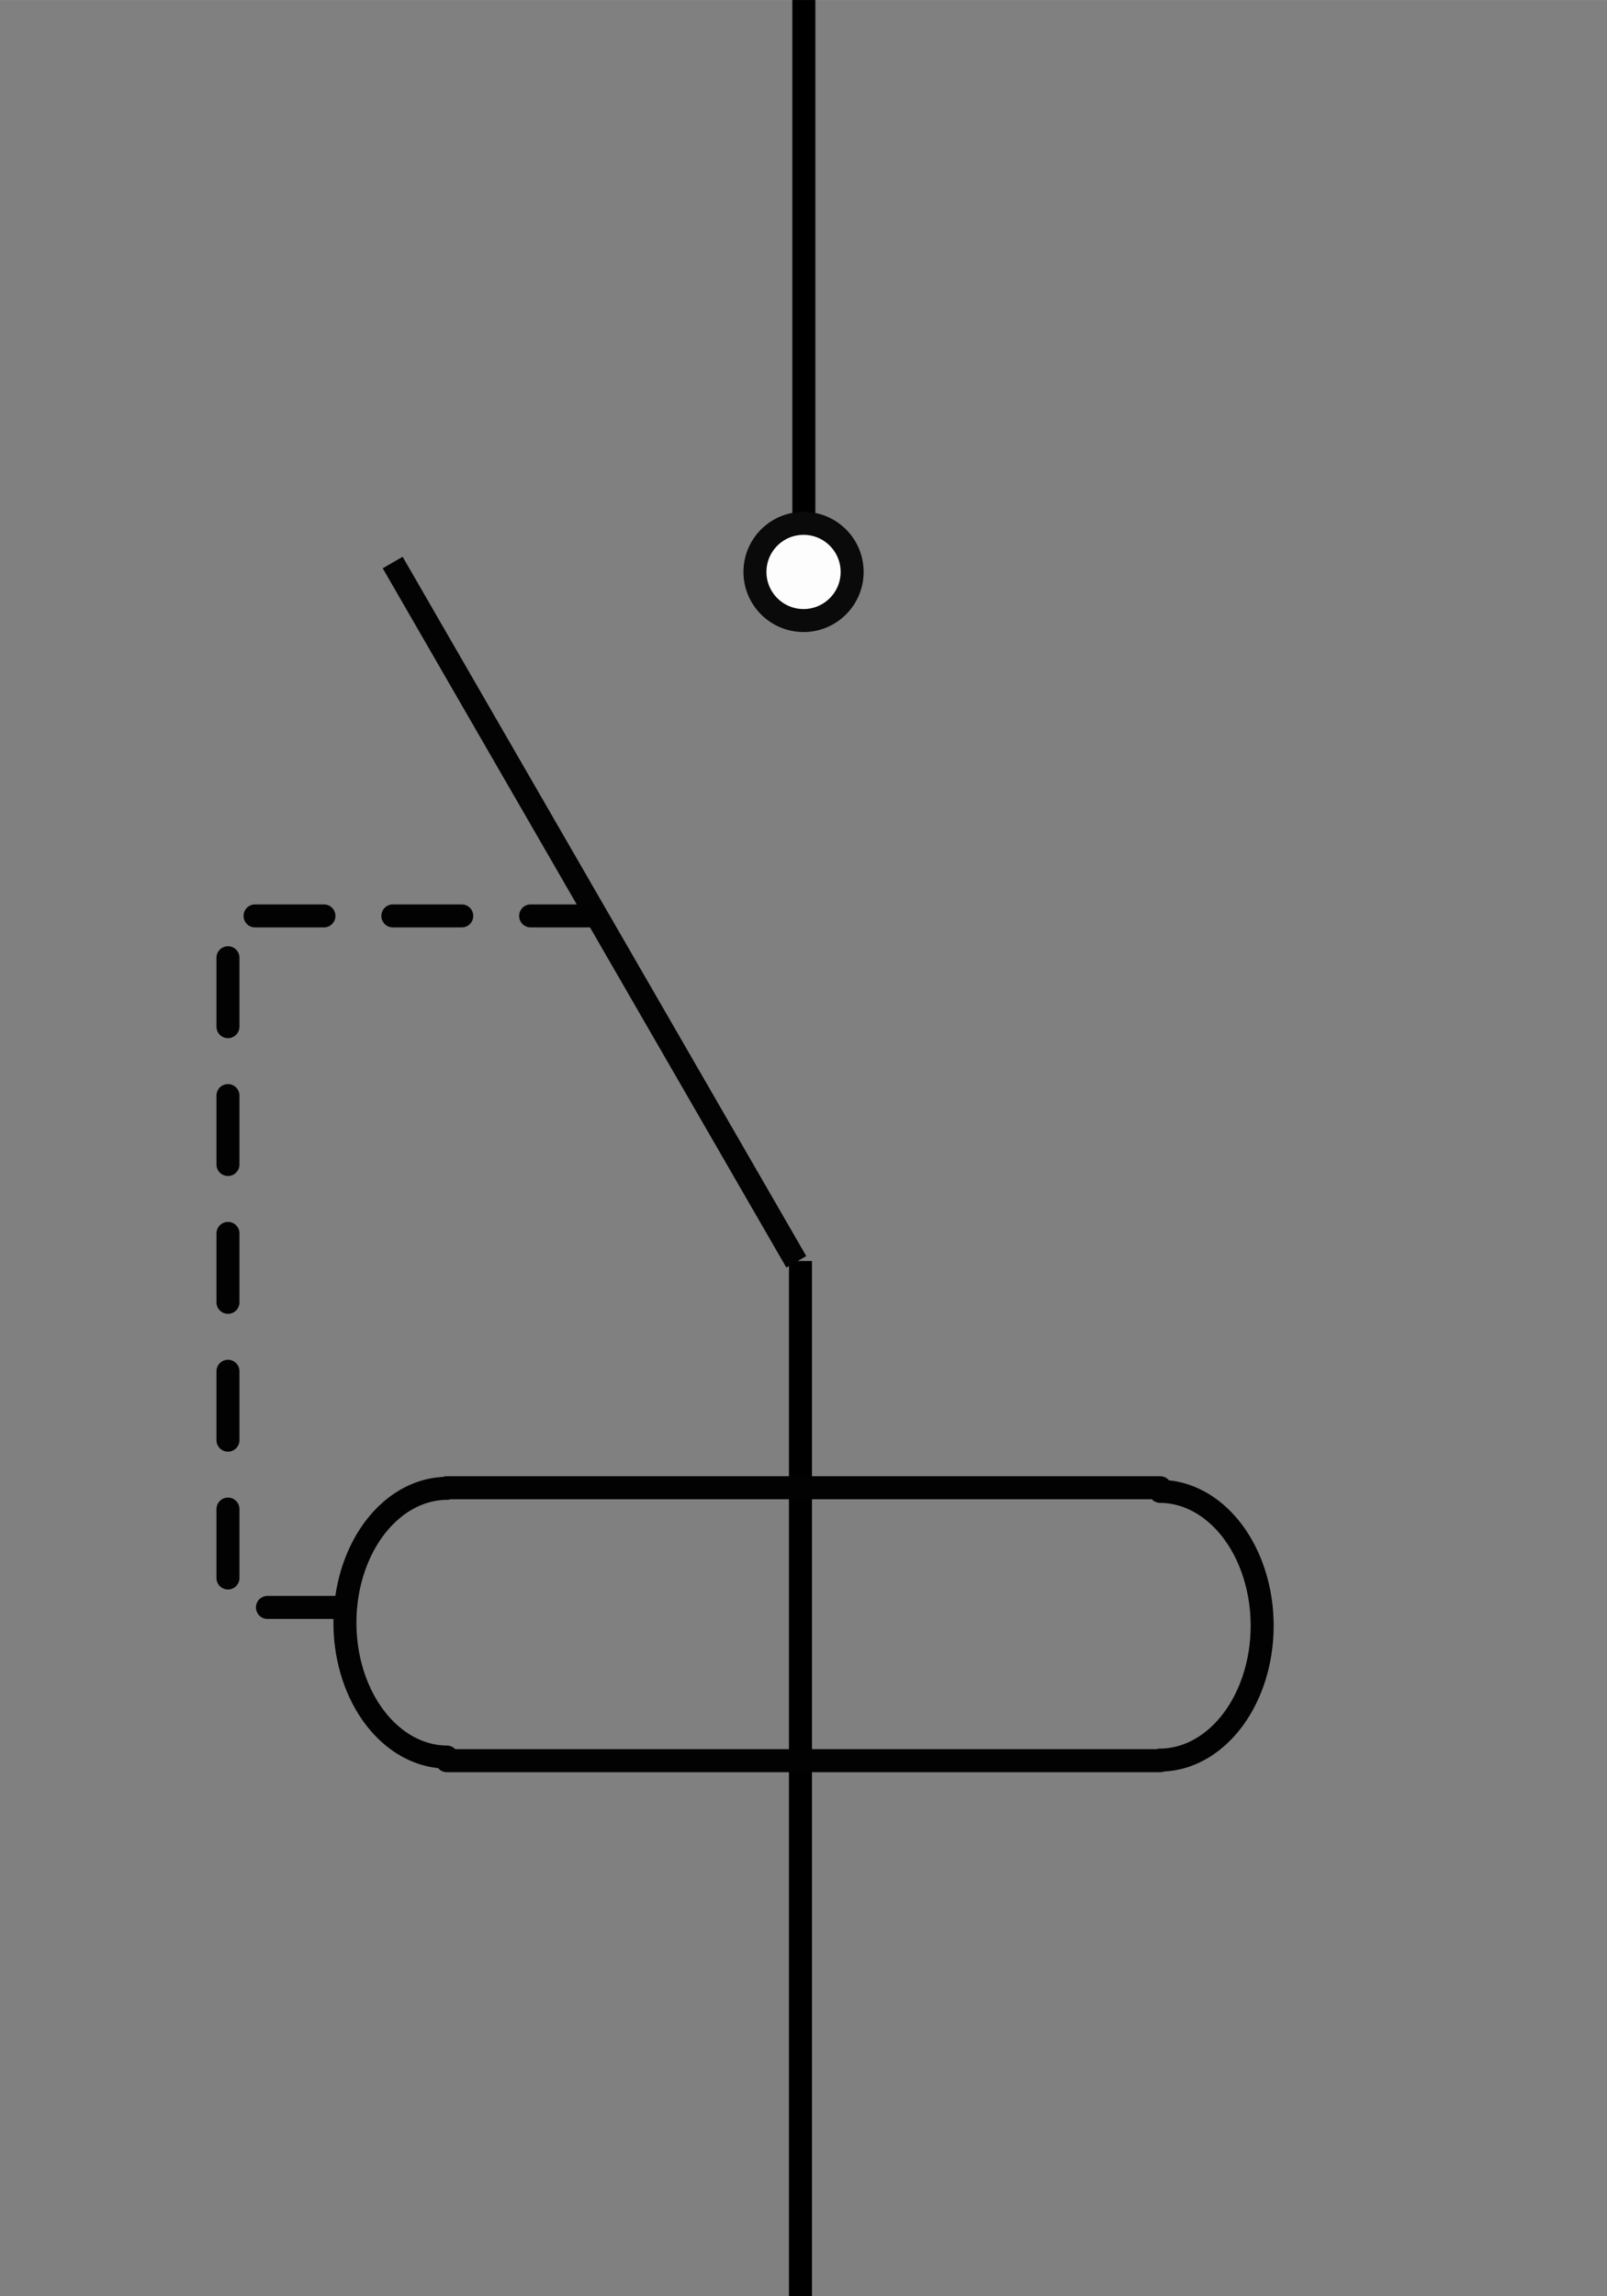 <?xml version="1.0" encoding="UTF-8" standalone="no"?>
<!-- Created with Inkscape (http://www.inkscape.org/) -->

<svg
   width="700"
   height="1000"
   viewBox="0 0 18.519 26.455"
   version="1.1"
   id="svg5"
   inkscape:version="1.4 (86a8ad7, 2024-10-11)"
   sodipodi:docname="schema_id.svg"
   xmlns:inkscape="http://www.inkscape.org/namespaces/inkscape"
   xmlns:sodipodi="http://sodipodi.sourceforge.net/DTD/sodipodi-0.dtd"
   xmlns="http://www.w3.org/2000/svg"
   xmlns:svg="http://www.w3.org/2000/svg">
  <rect x="0" y="0" width="18.519" height="26.455" fill="#808080" stroke="none"/>
  <sodipodi:namedview
     id="namedview7"
     pagecolor="#ffffff"
     bordercolor="#000000"
     borderopacity="0.25"
     inkscape:showpageshadow="2"
     inkscape:pageopacity="0"
     inkscape:pagecheckerboard="0"
     inkscape:deskcolor="#d1d1d1"
     inkscape:document-units="px"
     showgrid="true"
     inkscape:zoom="0.38395764"
     inkscape:cx="-199.24073"
     inkscape:cy="363.32133"
     inkscape:window-width="1920"
     inkscape:window-height="1009"
     inkscape:window-x="1912"
     inkscape:window-y="-8"
     inkscape:window-maximized="1"
     inkscape:current-layer="layer1">
    <inkscape:grid
       type="xygrid"
       id="grid88"
       originx="0"
       originy="0"
       spacingy="1"
       spacingx="1"
       units="px" />
  </sodipodi:namedview>
  <defs
     id="defs2" />
  <g
     inkscape:label="Calque 1"
     inkscape:groupmode="layer"
     id="layer1">
    <rect
       style="fill:#000000;stroke-width:0.207"
       id="rect218"
       width="0.265"
       height="6.604"
       x="9.131"
       y="6.7515571e-10" />
    <rect
       style="fill:#000000;stroke-width:0.235;stroke-dasharray:none"
       id="rect218-3"
       width="0.265"
       height="11.944"
       x="9.092"
       y="14.528" />
    <circle
       style="fill:#fdfdfd;fill-opacity:1;stroke:#0a0a0a;stroke-width:0.265;stroke-opacity:1"
       id="path380"
       cx="9.26"
       cy="6.589"
       r="0.56" />
    <rect
       style="fill:#030303;fill-opacity:1;stroke:none;stroke-width:0.25;stroke-opacity:1"
       id="rect1148"
       width="0.265"
       height="9.303"
       x="0.546"
       y="7.875"
       transform="rotate(-30)" />
    <path
       id="rect1462"
       style="fill:none;fill-opacity:1;stroke:#020202;stroke-width:0.265;stroke-linecap:round;stroke-linejoin:round;stroke-miterlimit:20;stroke-dasharray:none;stroke-opacity:1;paint-order:normal"
       d="m 5.15,17.14 v 0.007 a 1.18,1.548 0 0 0 -1.175,1.548 1.18,1.548 0 0 0 1.175,1.548 v 0.042 h 8.22 v -0.007 a 1.18,1.548 0 0 0 1.175,-1.548 1.18,1.548 0 0 0 -1.175,-1.548 v -0.042 z" />
    <path
       style="fill:none;fill-opacity:1;stroke:#020202;stroke-width:0.265;stroke-linecap:round;stroke-linejoin:round;stroke-miterlimit:20;stroke-dasharray:0.794, 0.794;stroke-dashoffset:0;stroke-opacity:1;paint-order:normal"
       d="M 3.876,18.519 H 2.627 V 10.552 H 6.848"
       id="path4264" />
  </g>
</svg>
